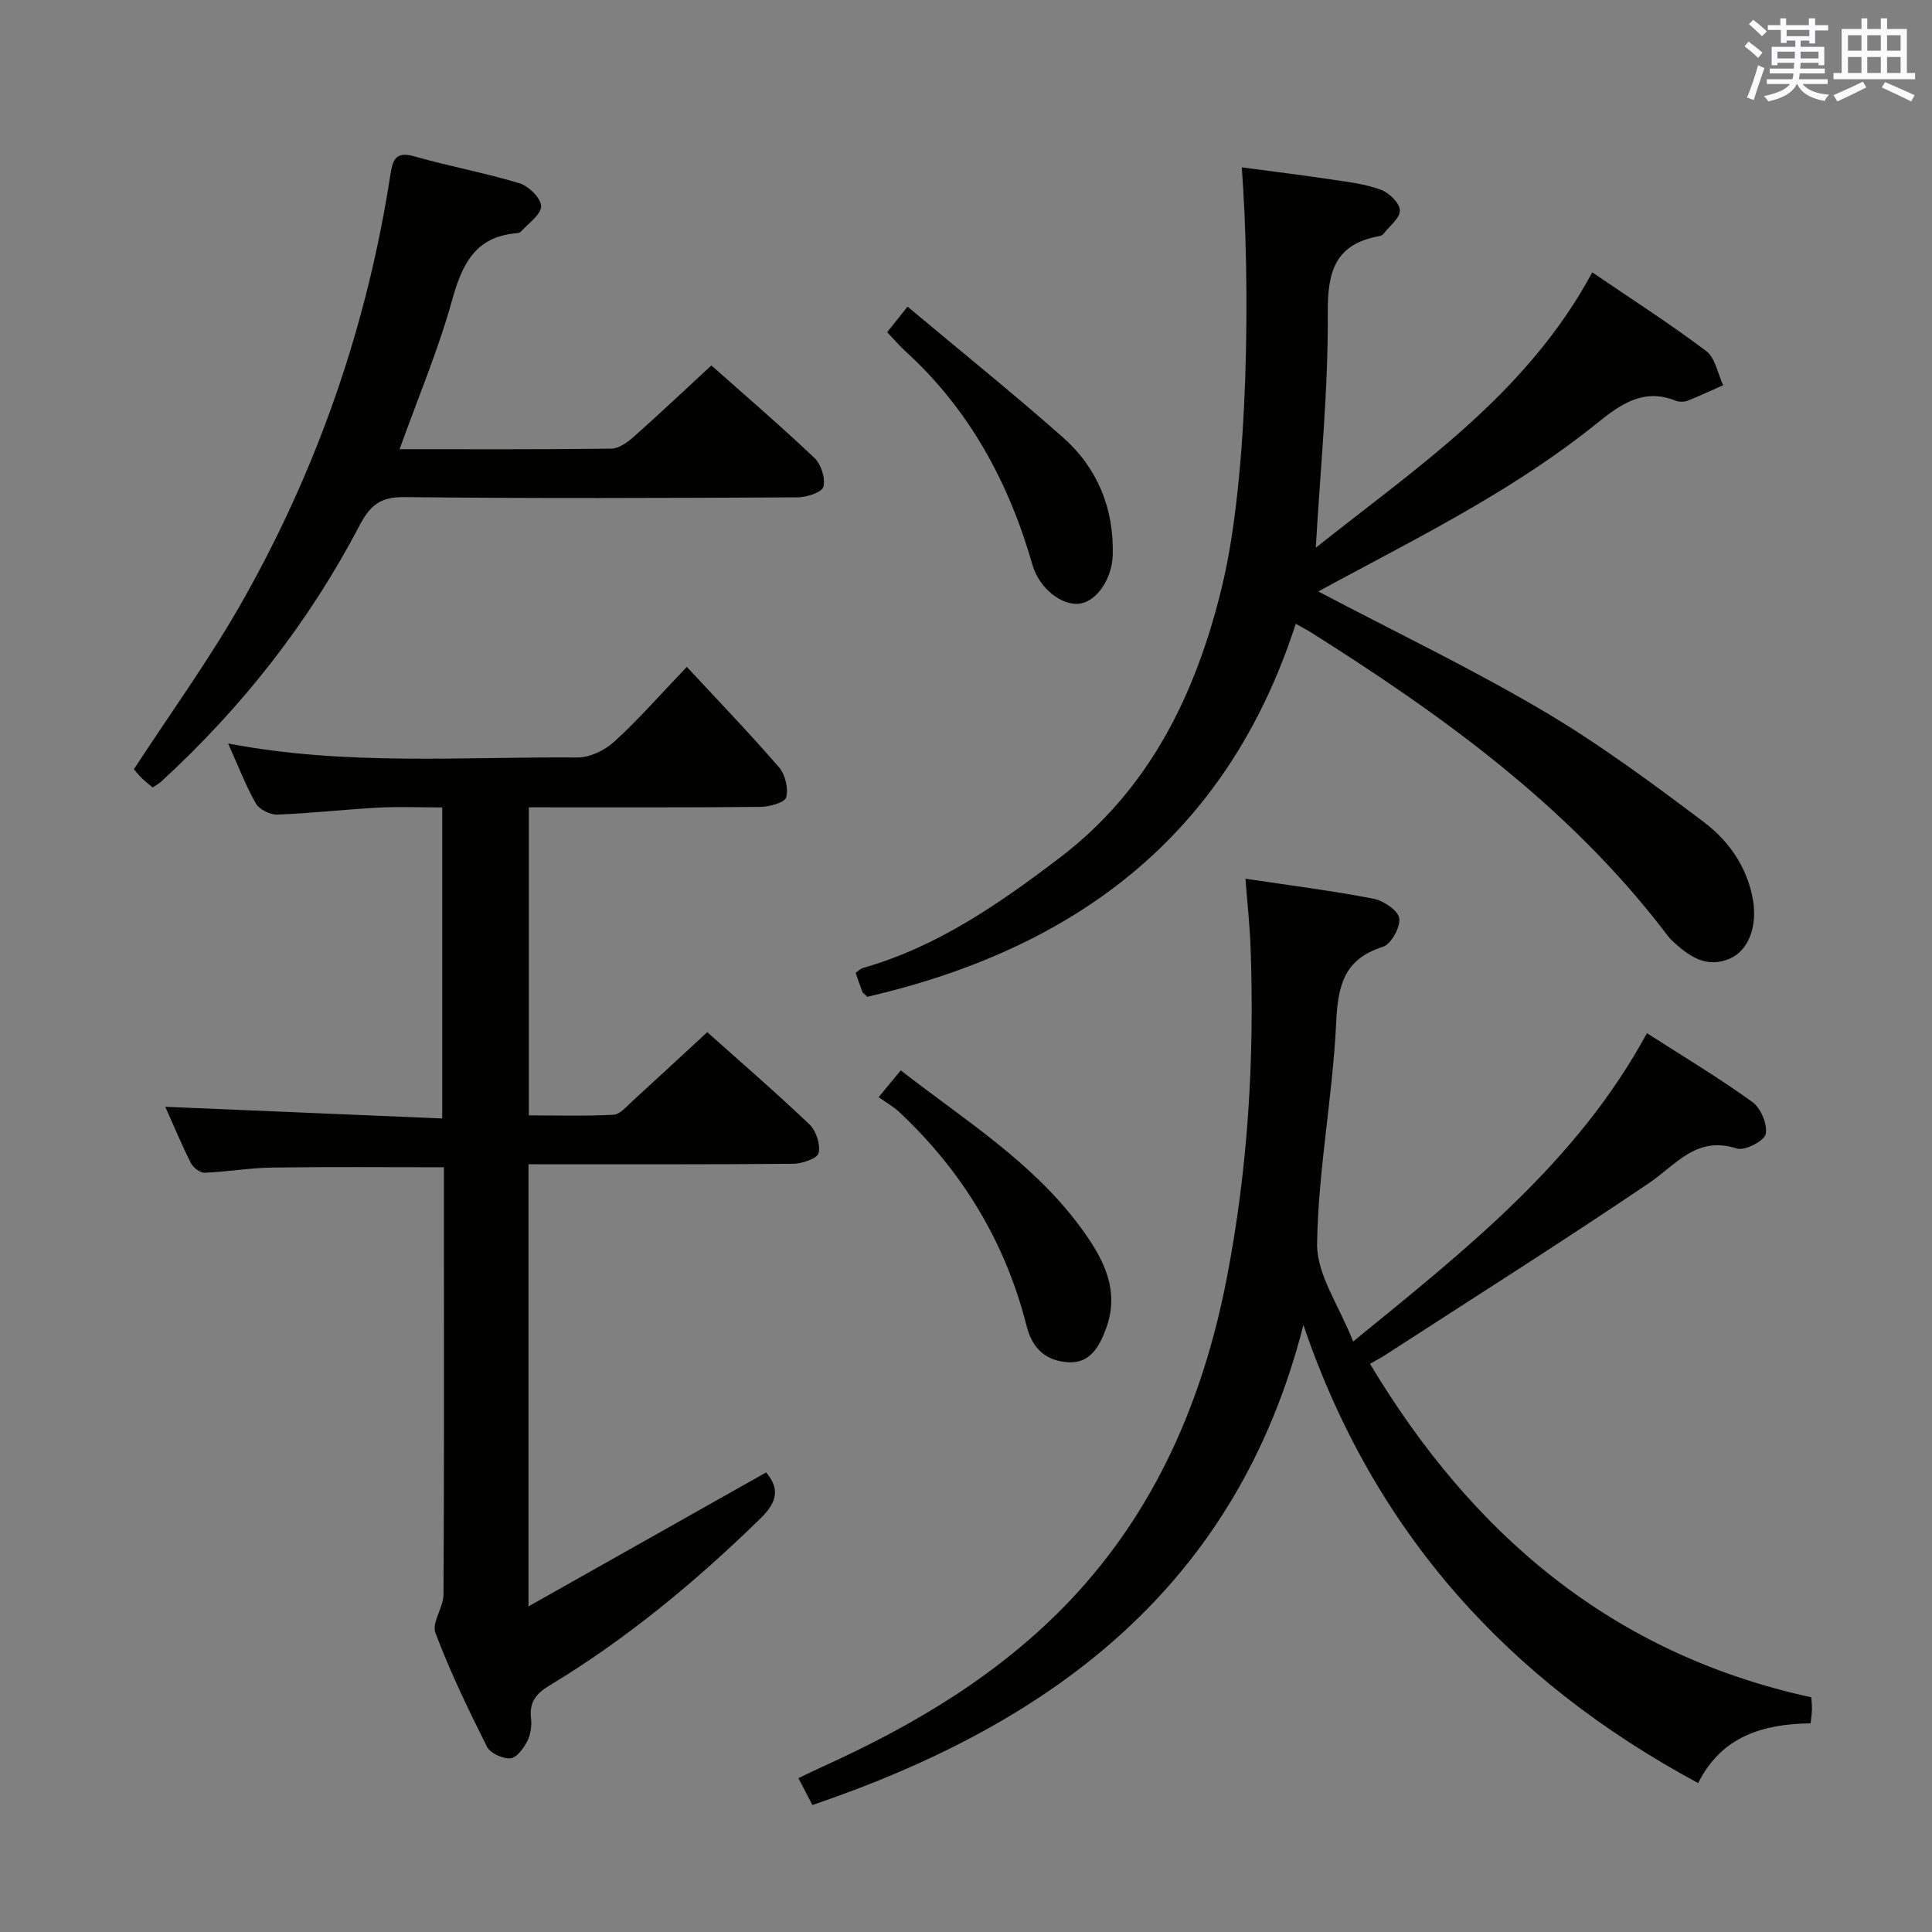 <svg enable-background="new 0 0 400 400" viewBox="0 0 400 400" xmlns="http://www.w3.org/2000/svg"><rect x="0" y="0" width="400" height="400" fill="#808080" stroke="none"/><g fill="#010100"><path d="m34.22 229.15c19.19.81 38.06 1.61 57.34 2.42 0-21.85 0-42.75 0-64.4-4.39 0-8.83-.19-13.25.04-6.97.37-13.91 1.18-20.88 1.44-1.5.06-3.74-1.05-4.46-2.31-2.12-3.71-3.64-7.75-5.74-12.41 24.42 4.67 48.39 2.71 72.27 2.9 2.58.02 5.7-1.47 7.66-3.26 4.9-4.46 9.29-9.48 15.04-15.5 6.56 7.07 13 13.76 19.07 20.77 1.3 1.5 2 4.4 1.5 6.25-.29 1.09-3.49 1.95-5.4 1.97-15.81.15-31.63.09-47.88.09v63.78c5.69 0 11.62.18 17.51-.13 1.35-.07 2.71-1.7 3.9-2.79 5.15-4.69 10.25-9.44 15.53-14.31 6.63 5.92 14.06 12.34 21.16 19.1 1.38 1.32 2.31 4.16 1.89 5.93-.27 1.12-3.4 2.2-5.26 2.22-18.14.16-36.28.1-54.8.1v91.53c16.86-9.51 33-18.6 49.2-27.73 2.7 3.23 2.51 5.94-1.18 9.54-13.4 13.07-27.69 24.93-43.73 34.61-2.69 1.62-4.17 3.43-3.77 6.74.19 1.58-.09 3.44-.81 4.83-.75 1.45-2.23 3.41-3.49 3.48-1.6.09-4.14-1.07-4.82-2.42-3.87-7.71-7.64-15.51-10.67-23.56-.8-2.12 1.66-5.26 1.67-7.94.15-24.66.09-49.32.09-73.98 0-4.8 0-9.61 0-14.48-12.13 0-23.88-.11-35.62.06-4.63.07-9.25.89-13.88 1.07-.96.04-2.4-1.04-2.88-1.98-1.99-3.98-3.72-8.11-5.31-11.67z"/><path d="m375.02 351.41c.05.95.14 1.76.12 2.58s-.15 1.63-.27 2.81c-9.79.13-18.43 2.62-23.28 12.37-39.38-21.2-67.2-52.02-81.73-94.85-13.77 53.98-51.76 82.43-101.66 99.39-.86-1.65-1.75-3.35-2.89-5.56 1.86-.89 3.43-1.68 5.04-2.4 18.96-8.57 36.72-19.17 51.1-34.29 17.77-18.7 27.63-41.56 32.53-66.78 4.4-22.67 5.77-45.5 4.94-68.52-.17-4.6-.68-9.19-1.06-14.23 9.21 1.38 17.89 2.48 26.47 4.13 2.08.4 5.12 2.42 5.37 4.05.28 1.83-1.69 5.38-3.39 5.92-8.18 2.57-9.32 8.18-9.68 15.86-.73 15.25-3.72 30.41-3.94 45.64-.09 6.33 4.54 12.73 7.46 20.22 23.69-19.32 46.37-37.22 60.83-63.84 7.43 4.77 14.84 9.21 21.81 14.23 1.75 1.26 3.19 4.65 2.78 6.65-.29 1.43-4.36 3.53-5.98 3-8.38-2.73-12.57 3.37-18.25 7.2-18.03 12.19-36.44 23.82-54.71 35.66-.69.45-1.43.82-2.99 1.71 21.26 35.46 50.24 60.1 91.38 69.05z"/><path d="m268.27 129.15c-14.26 44.14-45.84 67.27-88.69 77.23-.59-.58-.94-.76-1.04-1.04-.48-1.23-.89-2.49-1.39-3.93.49-.33.96-.84 1.53-1.01 15.36-4.36 28.21-13.3 40.66-22.76 18.63-14.16 28.24-33.84 33.65-56.16 5.6-23.08 5.88-62.93 4.11-86.83 6.29.84 12.44 1.59 18.56 2.51 3.44.51 6.98.93 10.21 2.11 1.71.62 3.89 2.74 3.96 4.27.07 1.58-2.15 3.27-3.4 4.88-.19.24-.55.42-.87.47-9.08 1.64-10.73 7.22-10.66 15.91.12 16.05-1.54 32.11-2.48 48.6 20.82-16.58 43.59-31.66 57.24-57.01 8.09 5.51 16.06 10.62 23.59 16.29 1.88 1.42 2.38 4.67 3.51 7.07-2.46 1.09-4.89 2.24-7.39 3.22-.72.28-1.74.27-2.47-.02-6.6-2.63-11.35.71-16.15 4.59-16.28 13.15-34.84 22.59-53.17 32.4-1.41.75-2.81 1.53-4.64 2.52 15.8 8.31 31.4 15.8 46.26 24.54 11.69 6.88 22.7 15.02 33.56 23.2 5.16 3.89 9.01 9.35 10.17 16.12.94 5.46-.92 10.48-4.77 12.14-4.95 2.14-8.6-.57-12-3.74-.6-.56-1.08-1.26-1.59-1.92-20.02-26.07-46.16-44.89-73.61-62.16-.82-.48-1.69-.93-2.69-1.49z"/><path d="m82.73 93c14.87 0 29.34.07 43.81-.11 1.55-.02 3.31-1.26 4.58-2.38 5.35-4.75 10.55-9.66 16.16-14.85 6.62 5.88 14.15 12.34 21.35 19.16 1.38 1.31 2.3 4.23 1.84 5.97-.31 1.15-3.47 2.18-5.36 2.18-27.14.14-54.29.25-81.43-.05-5-.06-7.09 1.76-9.27 5.93-10.51 20.07-24.34 37.65-41.04 52.97-.48.44-1.09.75-1.77 1.21-.78-.66-1.56-1.25-2.26-1.94s-1.31-1.47-1.62-1.83c7.49-11.49 15.39-22.39 22.03-34.01 15.85-27.77 26.23-57.58 31.1-89.23.52-3.37 1.36-4.67 5.07-3.61 7.16 2.04 14.52 3.37 21.64 5.54 1.91.58 4.49 3.13 4.47 4.75-.02 1.78-2.67 3.55-4.21 5.28-.19.21-.61.28-.94.31-8.57.75-11.24 6.5-13.31 13.96-2.83 10.18-6.98 20-10.84 30.75z"/><path d="m181.91 227.16c1.96-2.38 3.19-3.86 4.58-5.55 13.11 10.2 27.1 18.87 36.98 32.16 4.57 6.14 8.57 12.93 5.56 21.18-1.33 3.64-3.22 7.37-7.86 7.09-4.49-.27-7.41-2.69-8.62-7.49-4.38-17.36-13.32-32.1-26.39-44.33-1.21-1.13-2.7-1.96-4.25-3.06z"/><path d="m183.68 68.77c1.46-1.82 2.59-3.25 4.22-5.28 10.79 9.04 21.66 17.79 32.11 27.01 7.19 6.35 10.63 14.7 10.37 24.39-.13 4.88-3.25 9.49-6.68 10.06-3.77.63-8.55-3.13-9.94-8-4.9-17.11-13.09-32.23-26.4-44.32-1.21-1.1-2.27-2.38-3.68-3.86z"/></g><path d="m361.2 9.6.8-1c.9.7 1.9 1.4 2.9 2.3l-.9 1.1c-1-1-2-1.8-2.8-2.4zm.5 10.6c.9-2.1 1.6-4.3 2.3-6.7.4.2.8.4 1.3.6-.7 2.1-1.5 4.3-2.2 6.6zm.4-15.2.9-.9c1 .8 2 1.6 2.8 2.4l-1 1c-.9-.9-1.8-1.7-2.7-2.5zm12.5-1.2h1.2v1.4h2.7v1.1h-2.7v2.7h-1.2v-.6h-1.8v1.3h4.9v3.8h-1.2v-.5h-3.7c0 .4-.1.9-.1 1.2h5.1v1h-5.2c0 .5-.1.9-.2 1.2h6v1h-5.2c1.1 1.3 2.9 2 5.5 2.2-.4.4-.7.8-.9 1.3-2.9-.5-4.8-1.6-5.7-3.5h-.1c-.8 1.7-2.7 2.9-5.9 3.6-.2-.4-.6-.8-.9-1.1 2.8-.6 4.6-1.4 5.4-2.5h-4.8v-1h5.3c.1-.3.2-.7.2-1.2h-4.9v-1h5c0-.4 0-.8.1-1.2h-3.5v.5h-1.2v-3.8h4.9v-1.3h-1.8v.5h-1.2v-2.7h-2.7v-1h2.6v-1.4h1.2v1.4h4.7v-1.4zm-6.6 8.3h3.6c0-.4 0-.9 0-1.4h-3.6zm1.9-4.6h4.7v-1.3h-4.7zm6.6 3.2h-3.7v1.4h3.7z" fill="#fbfafc"/><path d="m385.3 3.8h1.3v2.2h2.8v-2.2h1.3v2.2h4.1v9.1h1.7v1.3h-16.9v-1.3h1.7v-9.1h4.1v-2.2zm.4 13.1.7 1.2c-1.8.9-3.8 1.9-6 2.9-.2-.4-.5-.8-.8-1.3 2.3-1 4.3-1.9 6.1-2.8zm-3.1-6.4h2.8v-3.2h-2.8zm0 4.6h2.8v-3.3h-2.8zm4-4.6h2.8v-3.2h-2.8zm0 4.6h2.8v-3.3h-2.8zm3.7 1.9c2.1.9 4.1 1.8 6.1 2.7l-.7 1.3c-2.2-1.1-4.2-2-6.1-2.9zm3.2-9.7h-2.8v3.2h2.8zm-2.8 7.8h2.8v-3.3h-2.8z" fill="#fbfafc"/></svg>